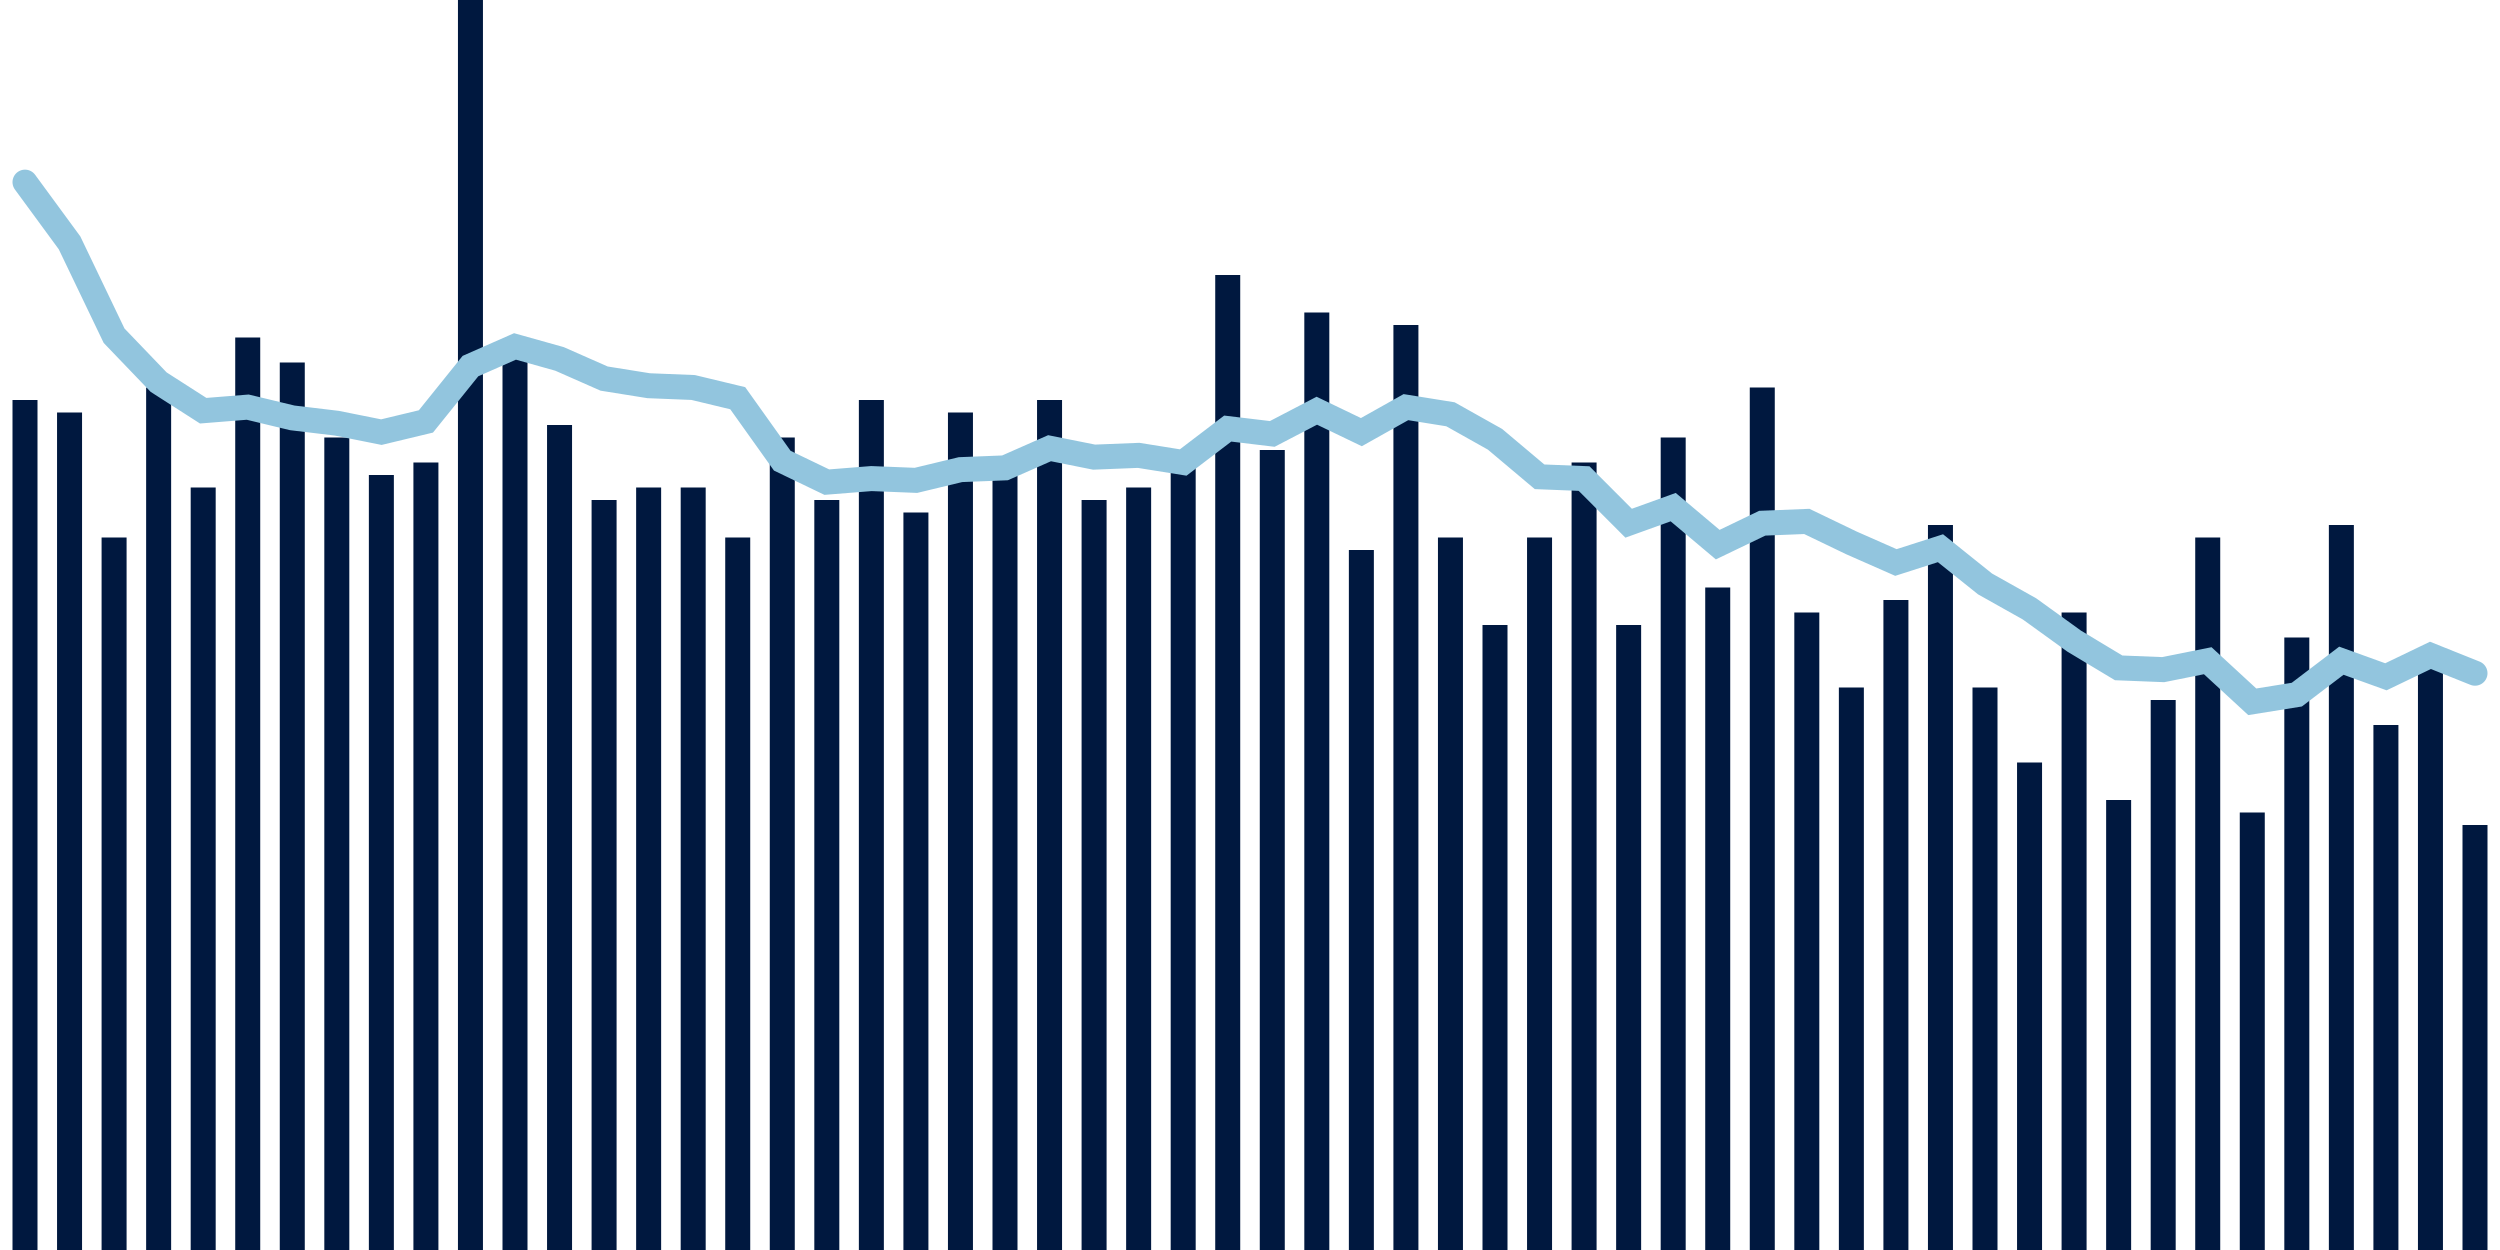 <svg about="DATA_PUBLISHED_DATE:2021-12-28,RENDER_DATE:2021-12-28" xmlns="http://www.w3.org/2000/svg" viewBox="0,0,200,100"><g transform="translate(0,0)"></g><g class="fg-bars death-date" fill="#00183f" stroke="none"><g><rect x="197" y="66" width="2" height="34" id="death-date-0"></rect></g><g><rect x="193.436" y="52" width="2" height="48" id="death-date-1"></rect></g><g><rect x="189.873" y="58" width="2" height="42" id="death-date-2"></rect></g><g><rect x="186.309" y="42" width="2" height="58" id="death-date-3"></rect></g><g><rect x="182.745" y="51" width="2" height="49" id="death-date-4"></rect></g><g><rect x="179.182" y="65" width="2" height="35" id="death-date-5"></rect></g><g><rect x="175.618" y="43" width="2" height="57" id="death-date-6"></rect></g><g><rect x="172.055" y="56" width="2" height="44" id="death-date-7"></rect></g><g><rect x="168.491" y="64" width="2" height="36" id="death-date-8"></rect></g><g><rect x="164.927" y="49" width="2" height="51" id="death-date-9"></rect></g><g><rect x="161.364" y="61" width="2" height="39" id="death-date-10"></rect></g><g><rect x="157.8" y="55" width="2" height="45" id="death-date-11"></rect></g><g><rect x="154.236" y="42" width="2" height="58" id="death-date-12"></rect></g><g><rect x="150.673" y="48" width="2" height="52" id="death-date-13"></rect></g><g><rect x="147.109" y="55" width="2" height="45" id="death-date-14"></rect></g><g><rect x="143.545" y="49" width="2" height="51" id="death-date-15"></rect></g><g><rect x="139.982" y="31" width="2" height="69" id="death-date-16"></rect></g><g><rect x="136.418" y="47" width="2" height="53" id="death-date-17"></rect></g><g><rect x="132.855" y="35" width="2" height="65" id="death-date-18"></rect></g><g><rect x="129.291" y="50" width="2" height="50" id="death-date-19"></rect></g><g><rect x="125.727" y="37" width="2" height="63" id="death-date-20"></rect></g><g><rect x="122.164" y="43" width="2" height="57" id="death-date-21"></rect></g><g><rect x="118.6" y="50" width="2" height="50" id="death-date-22"></rect></g><g><rect x="115.036" y="43" width="2" height="57" id="death-date-23"></rect></g><g><rect x="111.473" y="26" width="2" height="74" id="death-date-24"></rect></g><g><rect x="107.909" y="44" width="2" height="56" id="death-date-25"></rect></g><g><rect x="104.345" y="25" width="2" height="75" id="death-date-26"></rect></g><g><rect x="100.782" y="36" width="2" height="64" id="death-date-27"></rect></g><g><rect x="97.218" y="22" width="2" height="78" id="death-date-28"></rect></g><g><rect x="93.655" y="36" width="2" height="64" id="death-date-29"></rect></g><g><rect x="90.091" y="39" width="2" height="61" id="death-date-30"></rect></g><g><rect x="86.527" y="40" width="2" height="60" id="death-date-31"></rect></g><g><rect x="82.964" y="32" width="2" height="68" id="death-date-32"></rect></g><g><rect x="79.4" y="38" width="2" height="62" id="death-date-33"></rect></g><g><rect x="75.836" y="33" width="2" height="67" id="death-date-34"></rect></g><g><rect x="72.273" y="41" width="2" height="59" id="death-date-35"></rect></g><g><rect x="68.709" y="32" width="2" height="68" id="death-date-36"></rect></g><g><rect x="65.145" y="40" width="2" height="60" id="death-date-37"></rect></g><g><rect x="61.582" y="35" width="2" height="65" id="death-date-38"></rect></g><g><rect x="58.018" y="43" width="2" height="57" id="death-date-39"></rect></g><g><rect x="54.455" y="39" width="2" height="61" id="death-date-40"></rect></g><g><rect x="50.891" y="39" width="2" height="61" id="death-date-41"></rect></g><g><rect x="47.327" y="40" width="2" height="60" id="death-date-42"></rect></g><g><rect x="43.764" y="34" width="2" height="66" id="death-date-43"></rect></g><g><rect x="40.2" y="28" width="2" height="72" id="death-date-44"></rect></g><g><rect x="36.636" y="0" width="2" height="100" id="death-date-45"></rect></g><g><rect x="33.073" y="37" width="2" height="63" id="death-date-46"></rect></g><g><rect x="29.509" y="38" width="2" height="62" id="death-date-47"></rect></g><g><rect x="25.945" y="35" width="2" height="65" id="death-date-48"></rect></g><g><rect x="22.382" y="29" width="2" height="71" id="death-date-49"></rect></g><g><rect x="18.818" y="27" width="2" height="73" id="death-date-50"></rect></g><g><rect x="15.255" y="39" width="2" height="61" id="death-date-51"></rect></g><g><rect x="11.691" y="31" width="2" height="69" id="death-date-52"></rect></g><g><rect x="8.127" y="43" width="2" height="57" id="death-date-53"></rect></g><g><rect x="4.564" y="33" width="2" height="67" id="death-date-54"></rect></g><g><rect x="1" y="32" width="2" height="68" id="death-date-55"></rect></g></g><g class="fg-line death-date" fill="none" stroke="#92c5de" stroke-width="2" stroke-linecap="round"><path d="M198,53.857L194.436,52.429L190.873,54.143L187.309,52.857L183.745,55.571L180.182,56.143L176.618,52.857L173.055,53.571L169.491,53.429L165.927,51.286L162.364,48.714L158.8,46.714L155.236,43.857L151.673,45L148.109,43.429L144.545,41.714L140.982,41.857L137.418,43.571L133.855,40.571L130.291,41.857L126.727,38.286L123.164,38.143L119.6,35.143L116.036,33.143L112.473,32.571L108.909,34.571L105.345,32.857L101.782,34.714L98.218,34.286L94.655,37L91.091,36.429L87.527,36.571L83.964,35.857L80.4,37.429L76.836,37.571L73.273,38.429L69.709,38.286L66.145,38.571L62.582,36.857L59.018,31.857L55.455,31L51.891,30.857L48.327,30.286L44.764,28.714L41.2,27.714L37.636,29.286L34.073,33.714L30.509,34.571L26.945,33.857L23.382,33.429L19.818,32.571L16.255,32.857L12.691,30.571L9.127,26.857L5.564,19.429L2,14.571"></path></g></svg>